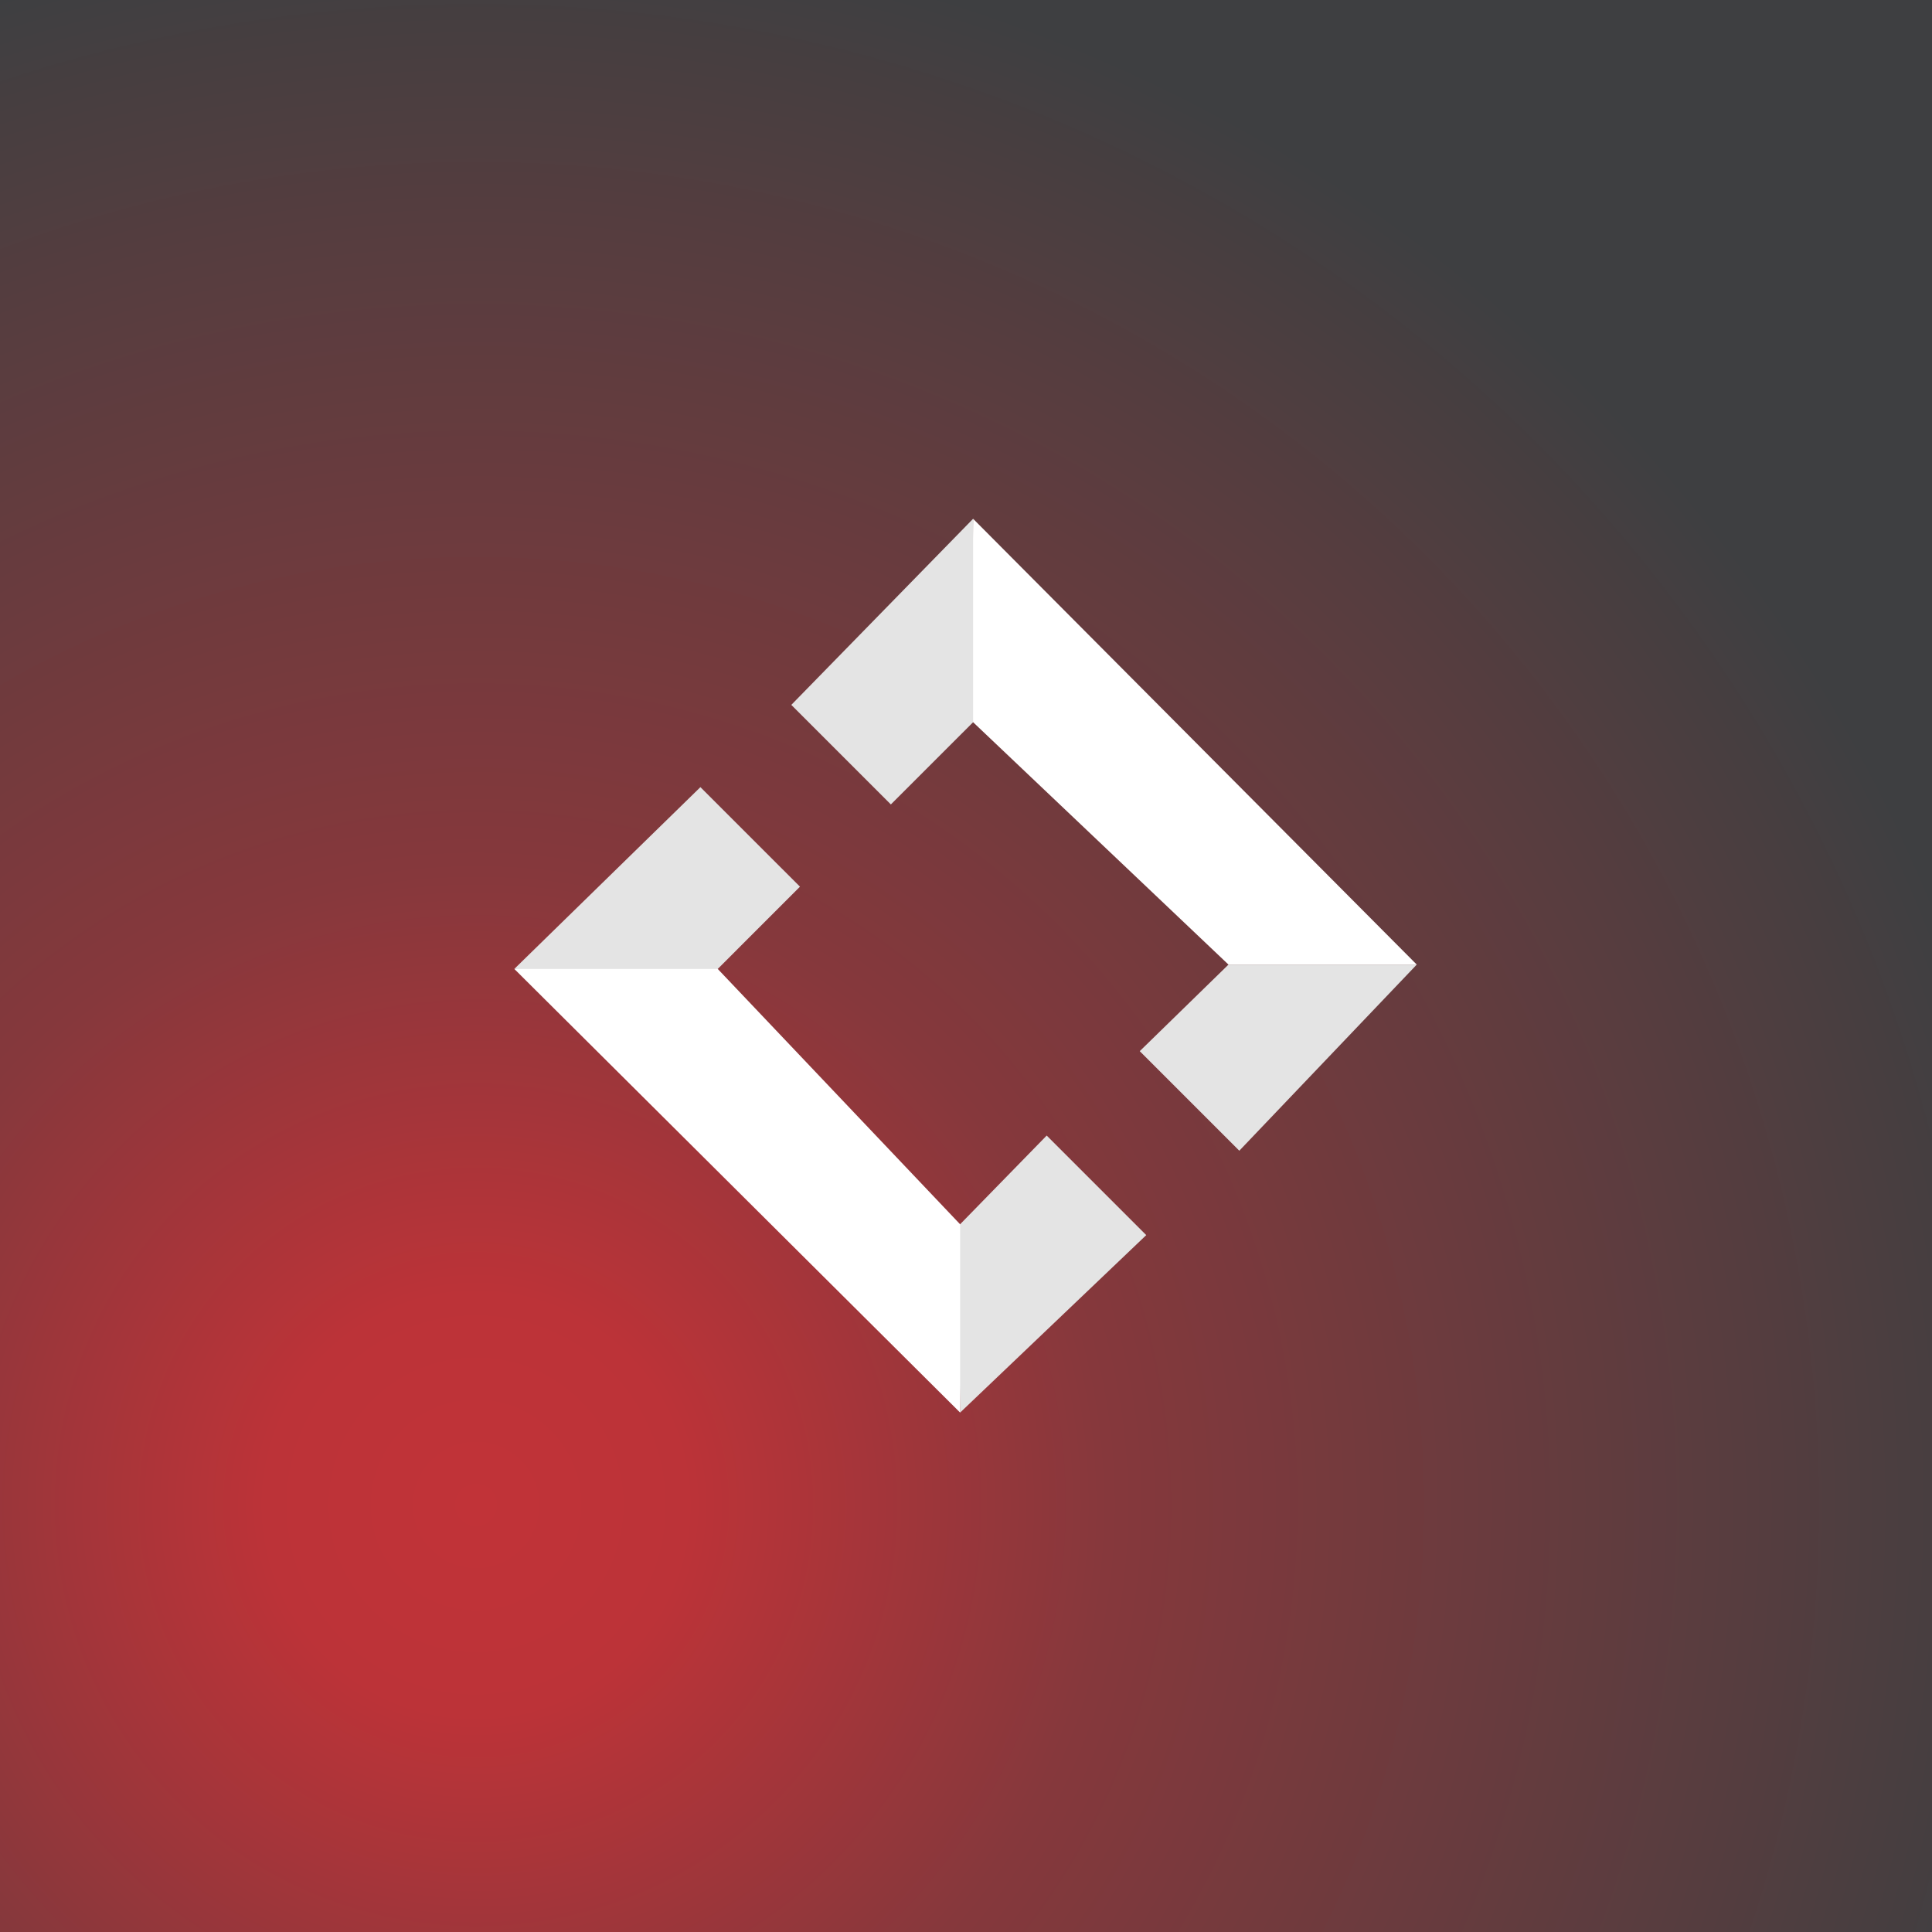<!--
  - Copyright 2023 Squircle CE contributors.
  -
  - Licensed under the Apache License, Version 2.0 (the "License");
  - you may not use this file except in compliance with the License.
  - You may obtain a copy of the License at
  -
  -     http://www.apache.org/licenses/LICENSE-2.0
  -
  - Unless required by applicable law or agreed to in writing, software
  - distributed under the License is distributed on an "AS IS" BASIS,
  - WITHOUT WARRANTIES OR CONDITIONS OF ANY KIND, either express or implied.
  - See the License for the specific language governing permissions and
  - limitations under the License.
  -->

<svg width="200" height="200" viewBox="0 0 200 200" fill="none" xmlns="http://www.w3.org/2000/svg">
<rect x="0" y="0" width="200" height="200" fill="#808080" stroke="none"/>
<g clip-path="url(#clip0_171_4030)">
<path d="M200 0H0V200H200V0Z" fill="url(#paint0_radial_171_4030)"/>
<path d="M101.408 74.091L92.222 83.276L81.916 72.97L100.735 53.704L101.408 74.091Z" fill="#E4E4E4"/>
<path d="M127.172 99.855L117.986 108.816L128.292 119.122L146.662 99.855H127.172Z" fill="#E4E4E4"/>
<path d="M146.663 99.855L100.736 53.704V74.763L127.172 99.855H146.663Z" fill="white"/>
<path d="M73.18 101.423L82.813 91.789L72.507 81.484L53.241 100.303L73.18 101.423Z" fill="#E4E4E4"/>
<path d="M99.168 126.962L108.353 117.553L118.659 127.859L99.392 146.23L99.168 126.962Z" fill="#E4E4E4"/>
<path d="M99.392 146.23L53.241 100.303H74.3L99.392 126.739V146.23Z" fill="white"/>
</g>
<defs>
<radialGradient id="paint0_radial_171_4030" cx="0" cy="0" r="1" gradientUnits="userSpaceOnUse" gradientTransform="translate(50.00 155.00) rotate(-45.0) scale(215.00)">
<stop stop-color="#C13338"/>
<stop offset="0.1" stop-color="#BC3338"/>
<stop offset="0.3" stop-color="#86383C"/>
<stop offset="0.6" stop-color="#573D3F"/>
<stop offset="0.75" stop-color="#3E3F41"/>
</radialGradient>
<clipPath id="clip0_171_4030">
<rect width="200" height="200" fill="white"/>
</clipPath>
</defs>
</svg>

